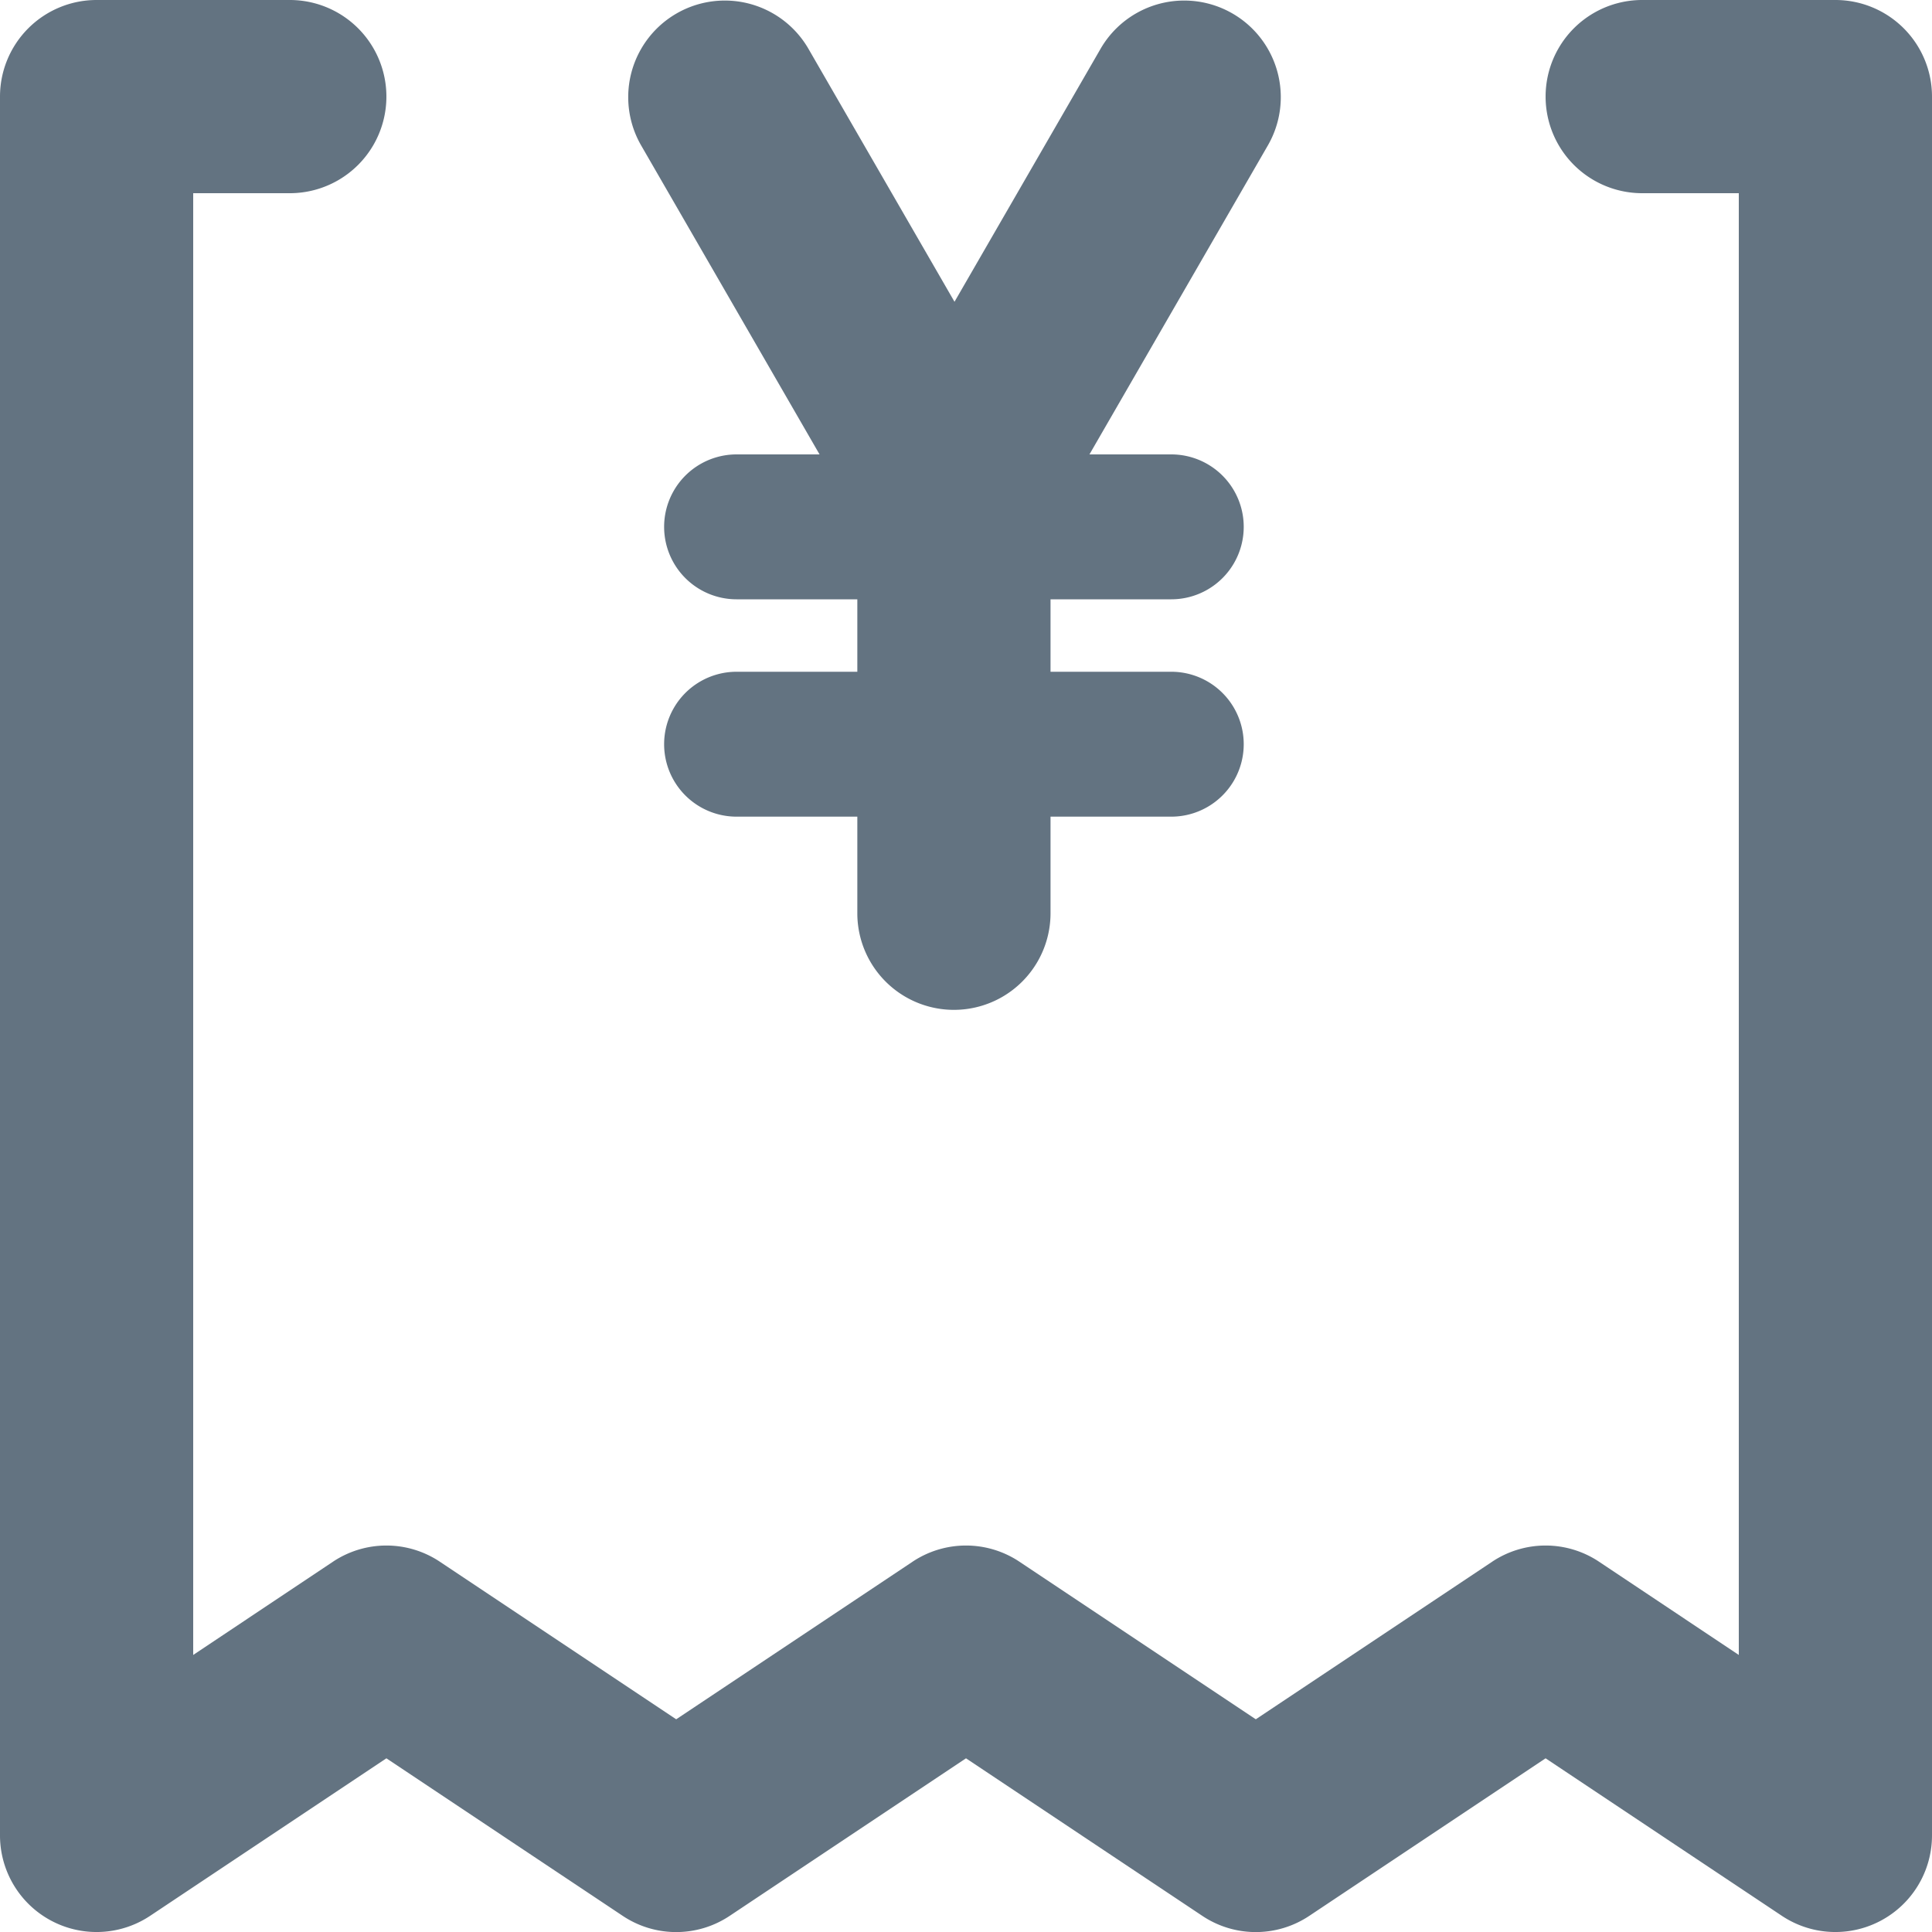 <svg xmlns="http://www.w3.org/2000/svg" viewBox="0 0 20 20"><path fill="#637381" d="M17 0h2a1 1 0 0 1 1 1v18a1 1 0 0 1-1.555.832L16 18.202l-2.445 1.63a.997.997 0 0 1-1.11 0L10 18.202l-2.445 1.63a.997.997 0 0 1-1.11 0L4 18.202l-2.445 1.63A1 1 0 0 1 0 19V1a1 1 0 0 1 1-1h2a1 1 0 1 1 0 2H2v15.132l1.445-.964a.997.997 0 0 1 1.11 0L7 17.798l2.445-1.63a.997.997 0 0 1 1.11 0L13 17.798l2.445-1.63a.997.997 0 0 1 1.11 0l1.445.964V2h-1a1 1 0 1 1 0-2zm-6.125 6.954h1.25a.75.75 0 0 1 0 1.5h-1.25v1a1 1 0 0 1-2 0v-1h-1.25a.75.75 0 1 1 0-1.5h1.25v-.75h-1.25a.75.75 0 1 1 0-1.5h.859L6.634 1.5a1 1 0 0 1 1.732-1l1.515 2.624L11.396.5a1 1 0 0 1 1.732 1l-1.85 3.204h.847a.75.75 0 0 1 0 1.5h-1.25v.75z"/></svg>
